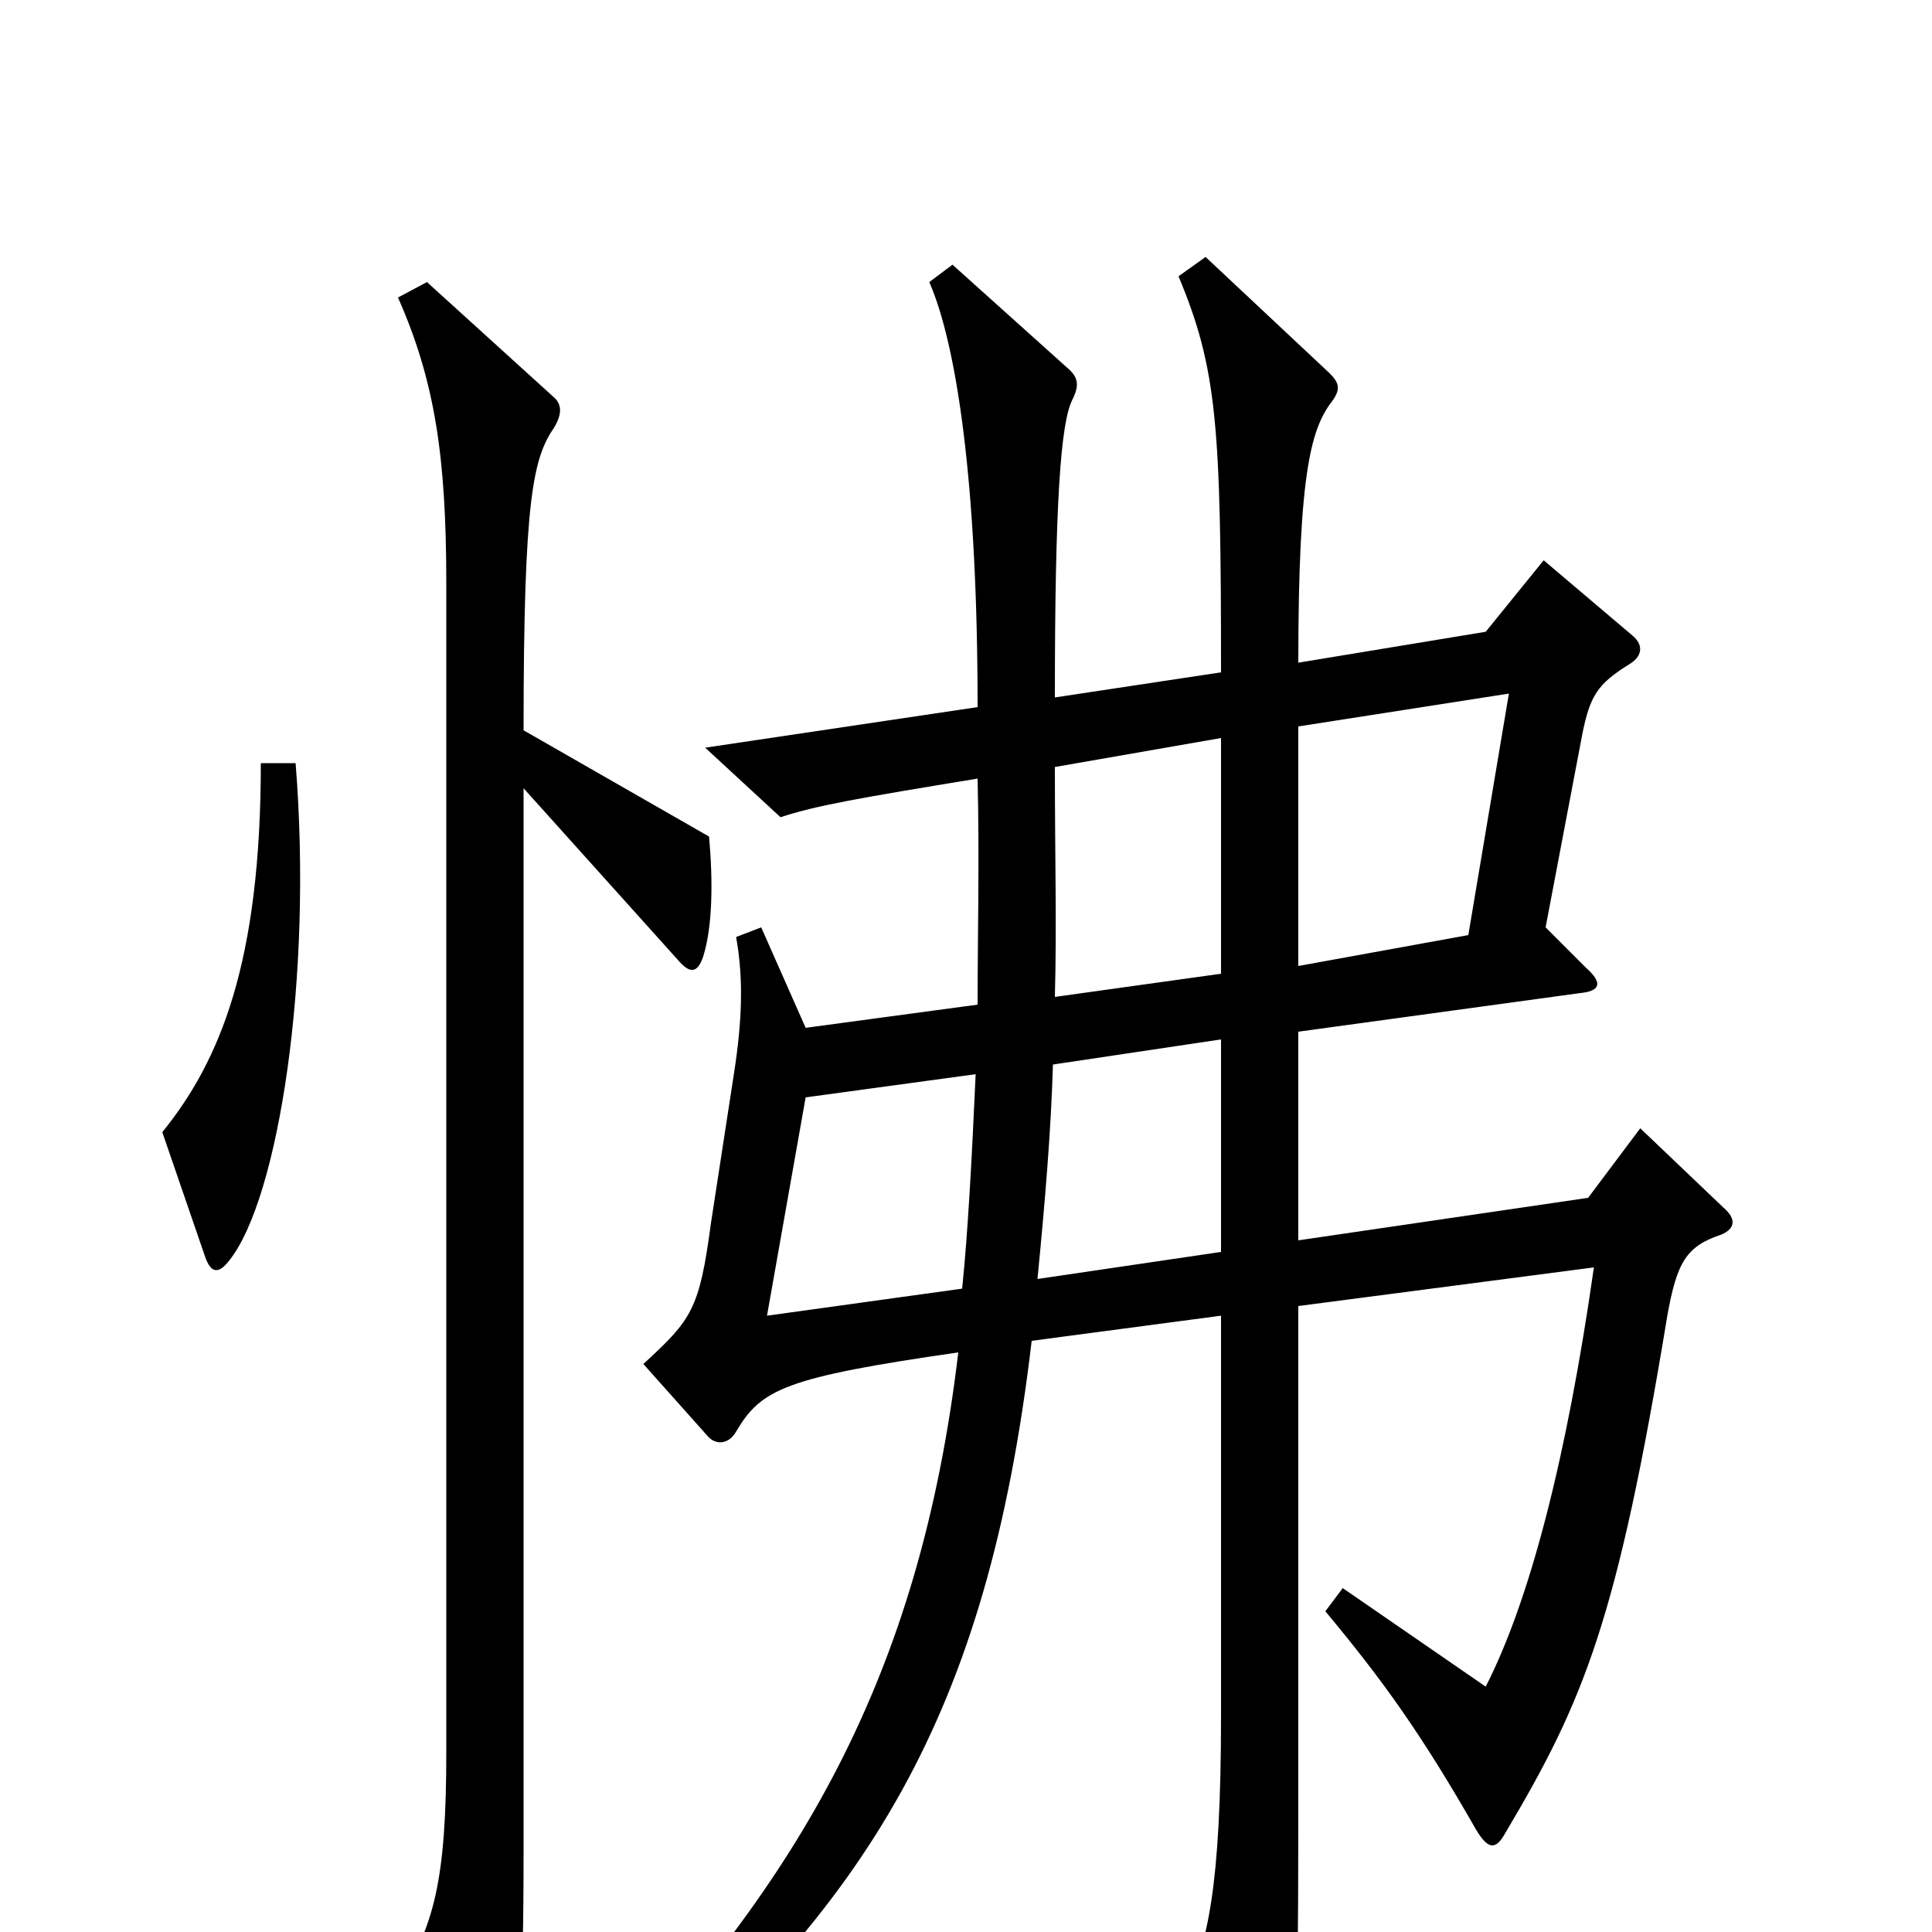<svg xmlns="http://www.w3.org/2000/svg" viewBox="0 -1000 1000 1000">
	<path fill="#000000" d="M153 -605H135C135 -502 114 -451 84 -414L106 -350C109 -341 113 -340 119 -348C144 -380 162 -493 153 -605ZM892 -375L849 -416L822 -380L672 -358V-466L818 -486C828 -487 830 -491 821 -499L800 -520L819 -620C823 -640 827 -646 843 -656C850 -660 851 -666 845 -671L799 -710L769 -673L672 -657C672 -758 679 -779 690 -793C694 -799 693 -802 688 -807L624 -867L610 -857C630 -809 632 -780 632 -652L546 -639C546 -740 549 -781 555 -793C559 -801 558 -805 552 -810L493 -863L481 -854C495 -822 506 -751 506 -634L365 -613L404 -577C422 -583 445 -587 506 -597C507 -555 506 -515 506 -480L417 -468L394 -520L381 -515C385 -493 384 -471 380 -445L368 -367C362 -322 358 -317 333 -294L366 -257C370 -252 377 -252 381 -259C394 -281 406 -287 496 -300C476 -131 413 -26 309 83L320 96C449 -14 511 -111 534 -306L632 -319V-112C632 -23 625 7 613 30L652 98C658 108 661 108 665 97C670 85 672 64 672 -59V-324L825 -344C811 -246 792 -172 769 -127L695 -178L686 -166C716 -130 736 -102 764 -53C770 -43 774 -42 779 -51C820 -120 837 -161 863 -319C868 -347 873 -355 891 -361C898 -364 899 -369 892 -375ZM367 -567L271 -622C271 -743 276 -763 287 -779C291 -786 291 -791 286 -795L221 -854L206 -846C225 -803 231 -764 231 -698V-93C231 -28 225 -2 205 27L243 91C247 98 250 98 256 90C269 68 271 39 271 -43V-592L351 -503C357 -496 361 -496 364 -505C369 -521 369 -545 367 -567ZM781 -641L760 -516L672 -500V-624ZM632 -496L546 -484C547 -521 546 -557 546 -603L632 -618ZM632 -352L537 -338C541 -379 544 -415 545 -449L632 -462ZM505 -444C503 -400 501 -362 498 -333L397 -319L417 -432Z"/>
</svg>